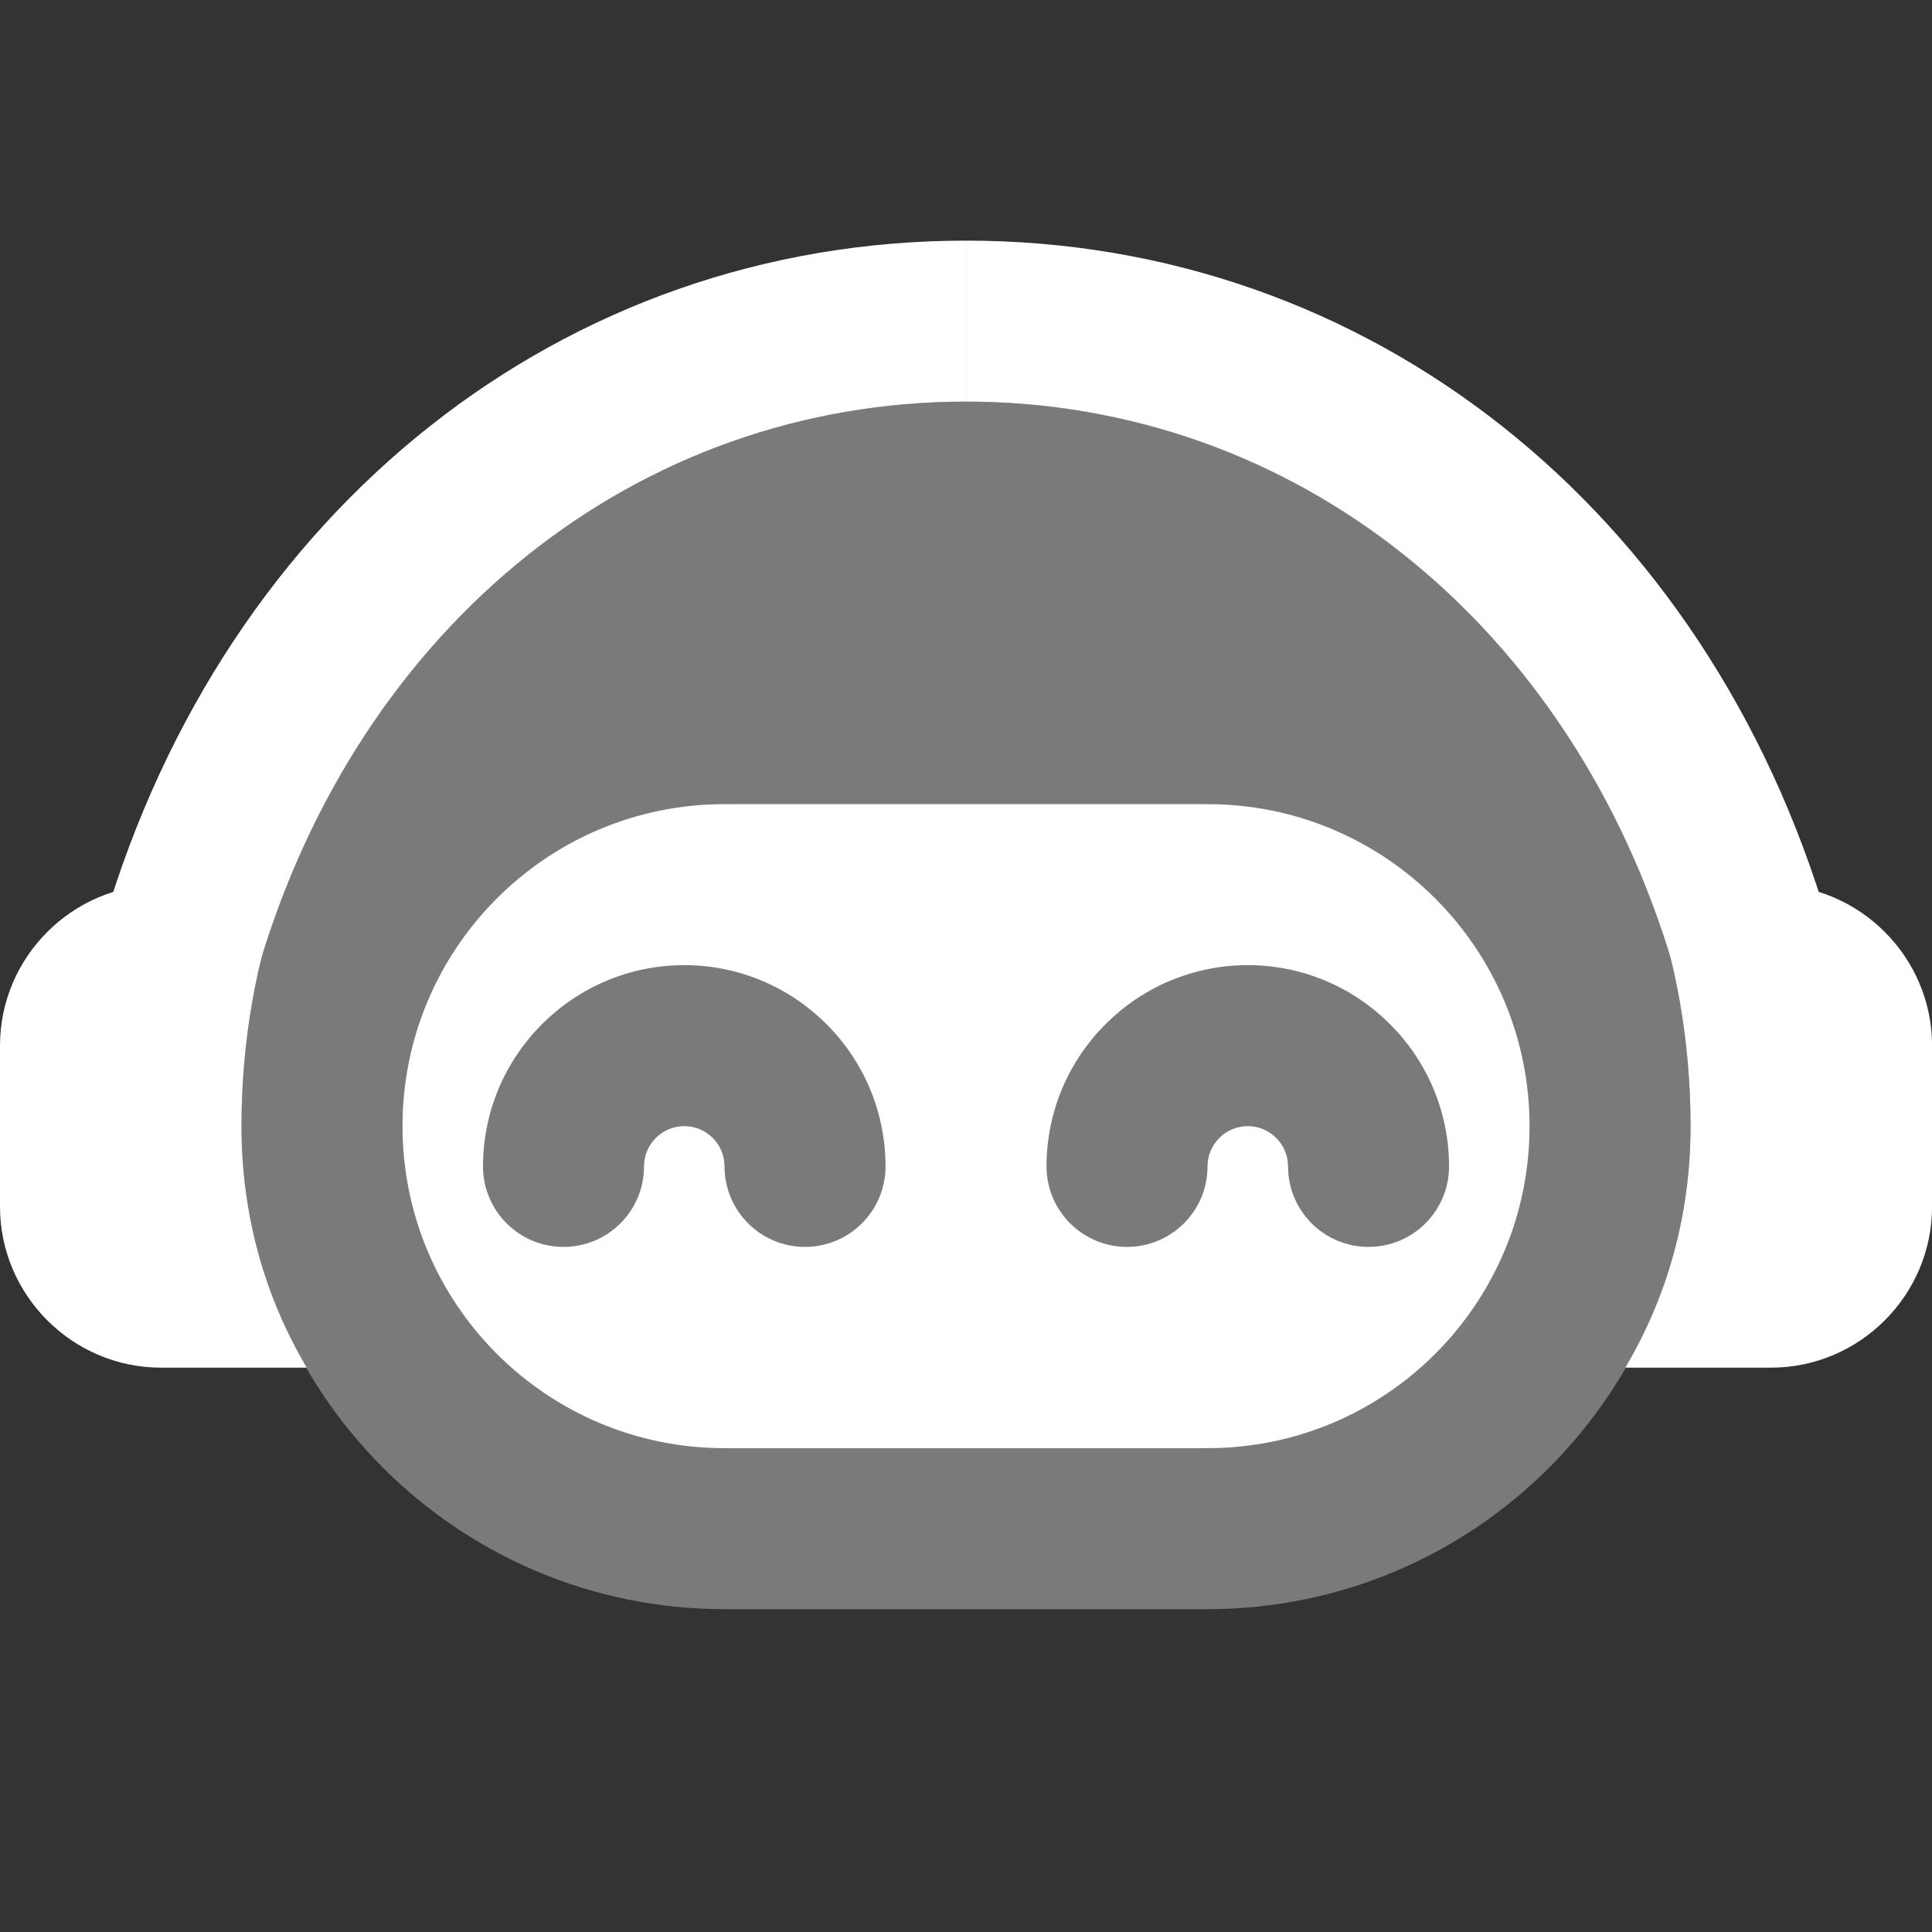 <svg xmlns="http://www.w3.org/2000/svg" xmlns:xlink="http://www.w3.org/1999/xlink" viewBox="0,0,256,256" width="24px" height="24px" fill-rule="nonzero"><rect x="0" y="0" width="256" height="256" fill="#333333" stroke="none"/><g fill="#ffffff" fill-rule="nonzero" stroke="none" stroke-width="1" stroke-linecap="butt" stroke-linejoin="miter" stroke-miterlimit="10" stroke-dasharray="" stroke-dashoffset="0" font-family="none" font-weight="none" font-size="none" text-anchor="none" style="mix-blend-mode: normal"><g transform="scale(10.667,10.667)"><path d="M15,19.989h-6c-3.314,0 -6,-2.686 -6,-6v0c0,-4.971 4.029,-9 9,-9v0c4.971,0 9,4.029 9,9v0c0,3.314 -2.686,6 -6,6z" opacity="0.35"></path><path d="M24,12.989v2c0,1.1 -0.9,2 -2,2h-1.81c0.52,-0.88 0.81,-1.9 0.81,-3c0,-1.05 -0.18,-2.06 -0.52,-3h1.52c1.1,0 2,0.9 2,2z"></path><path d="M3.81,16.989h-1.81c-1.1,0 -2,-0.9 -2,-2v-2c0,-1.1 0.9,-2 2,-2h1.52c-0.34,0.94 -0.52,1.95 -0.52,3c0,1.1 0.29,2.12 0.81,3z"></path><path d="M3.209,12.021l-1.919,-0.564c1.514,-5.144 5.717,-8.468 10.71,-8.468v2c-4.083,0 -7.534,2.761 -8.791,7.032z"></path><path d="M20.791,12.021c-1.257,-4.271 -4.708,-7.032 -8.791,-7.032v-2c4.993,0 9.196,3.324 10.709,8.468z"></path><path d="M15,9.989h-6c-2.209,0 -4,1.791 -4,4c0,2.209 1.791,4 4,4h6c2.209,0 4,-1.791 4,-4c0,-2.209 -1.791,-4 -4,-4zM10,15.489c-0.552,0 -1,-0.447 -1,-1c0,-0.275 -0.224,-0.5 -0.5,-0.5c-0.276,0 -0.5,0.225 -0.5,0.5c0,0.553 -0.448,1 -1,1c-0.552,0 -1,-0.447 -1,-1c0,-1.379 1.122,-2.5 2.5,-2.5c1.378,0 2.5,1.121 2.5,2.5c0,0.553 -0.448,1 -1,1zM17,15.489c-0.552,0 -1,-0.447 -1,-1c0,-0.275 -0.224,-0.5 -0.5,-0.5c-0.276,0 -0.5,0.225 -0.5,0.5c0,0.553 -0.448,1 -1,1c-0.552,0 -1,-0.447 -1,-1c0,-1.379 1.122,-2.5 2.5,-2.5c1.378,0 2.5,1.121 2.5,2.5c0,0.553 -0.448,1 -1,1z"></path></g></g></svg>